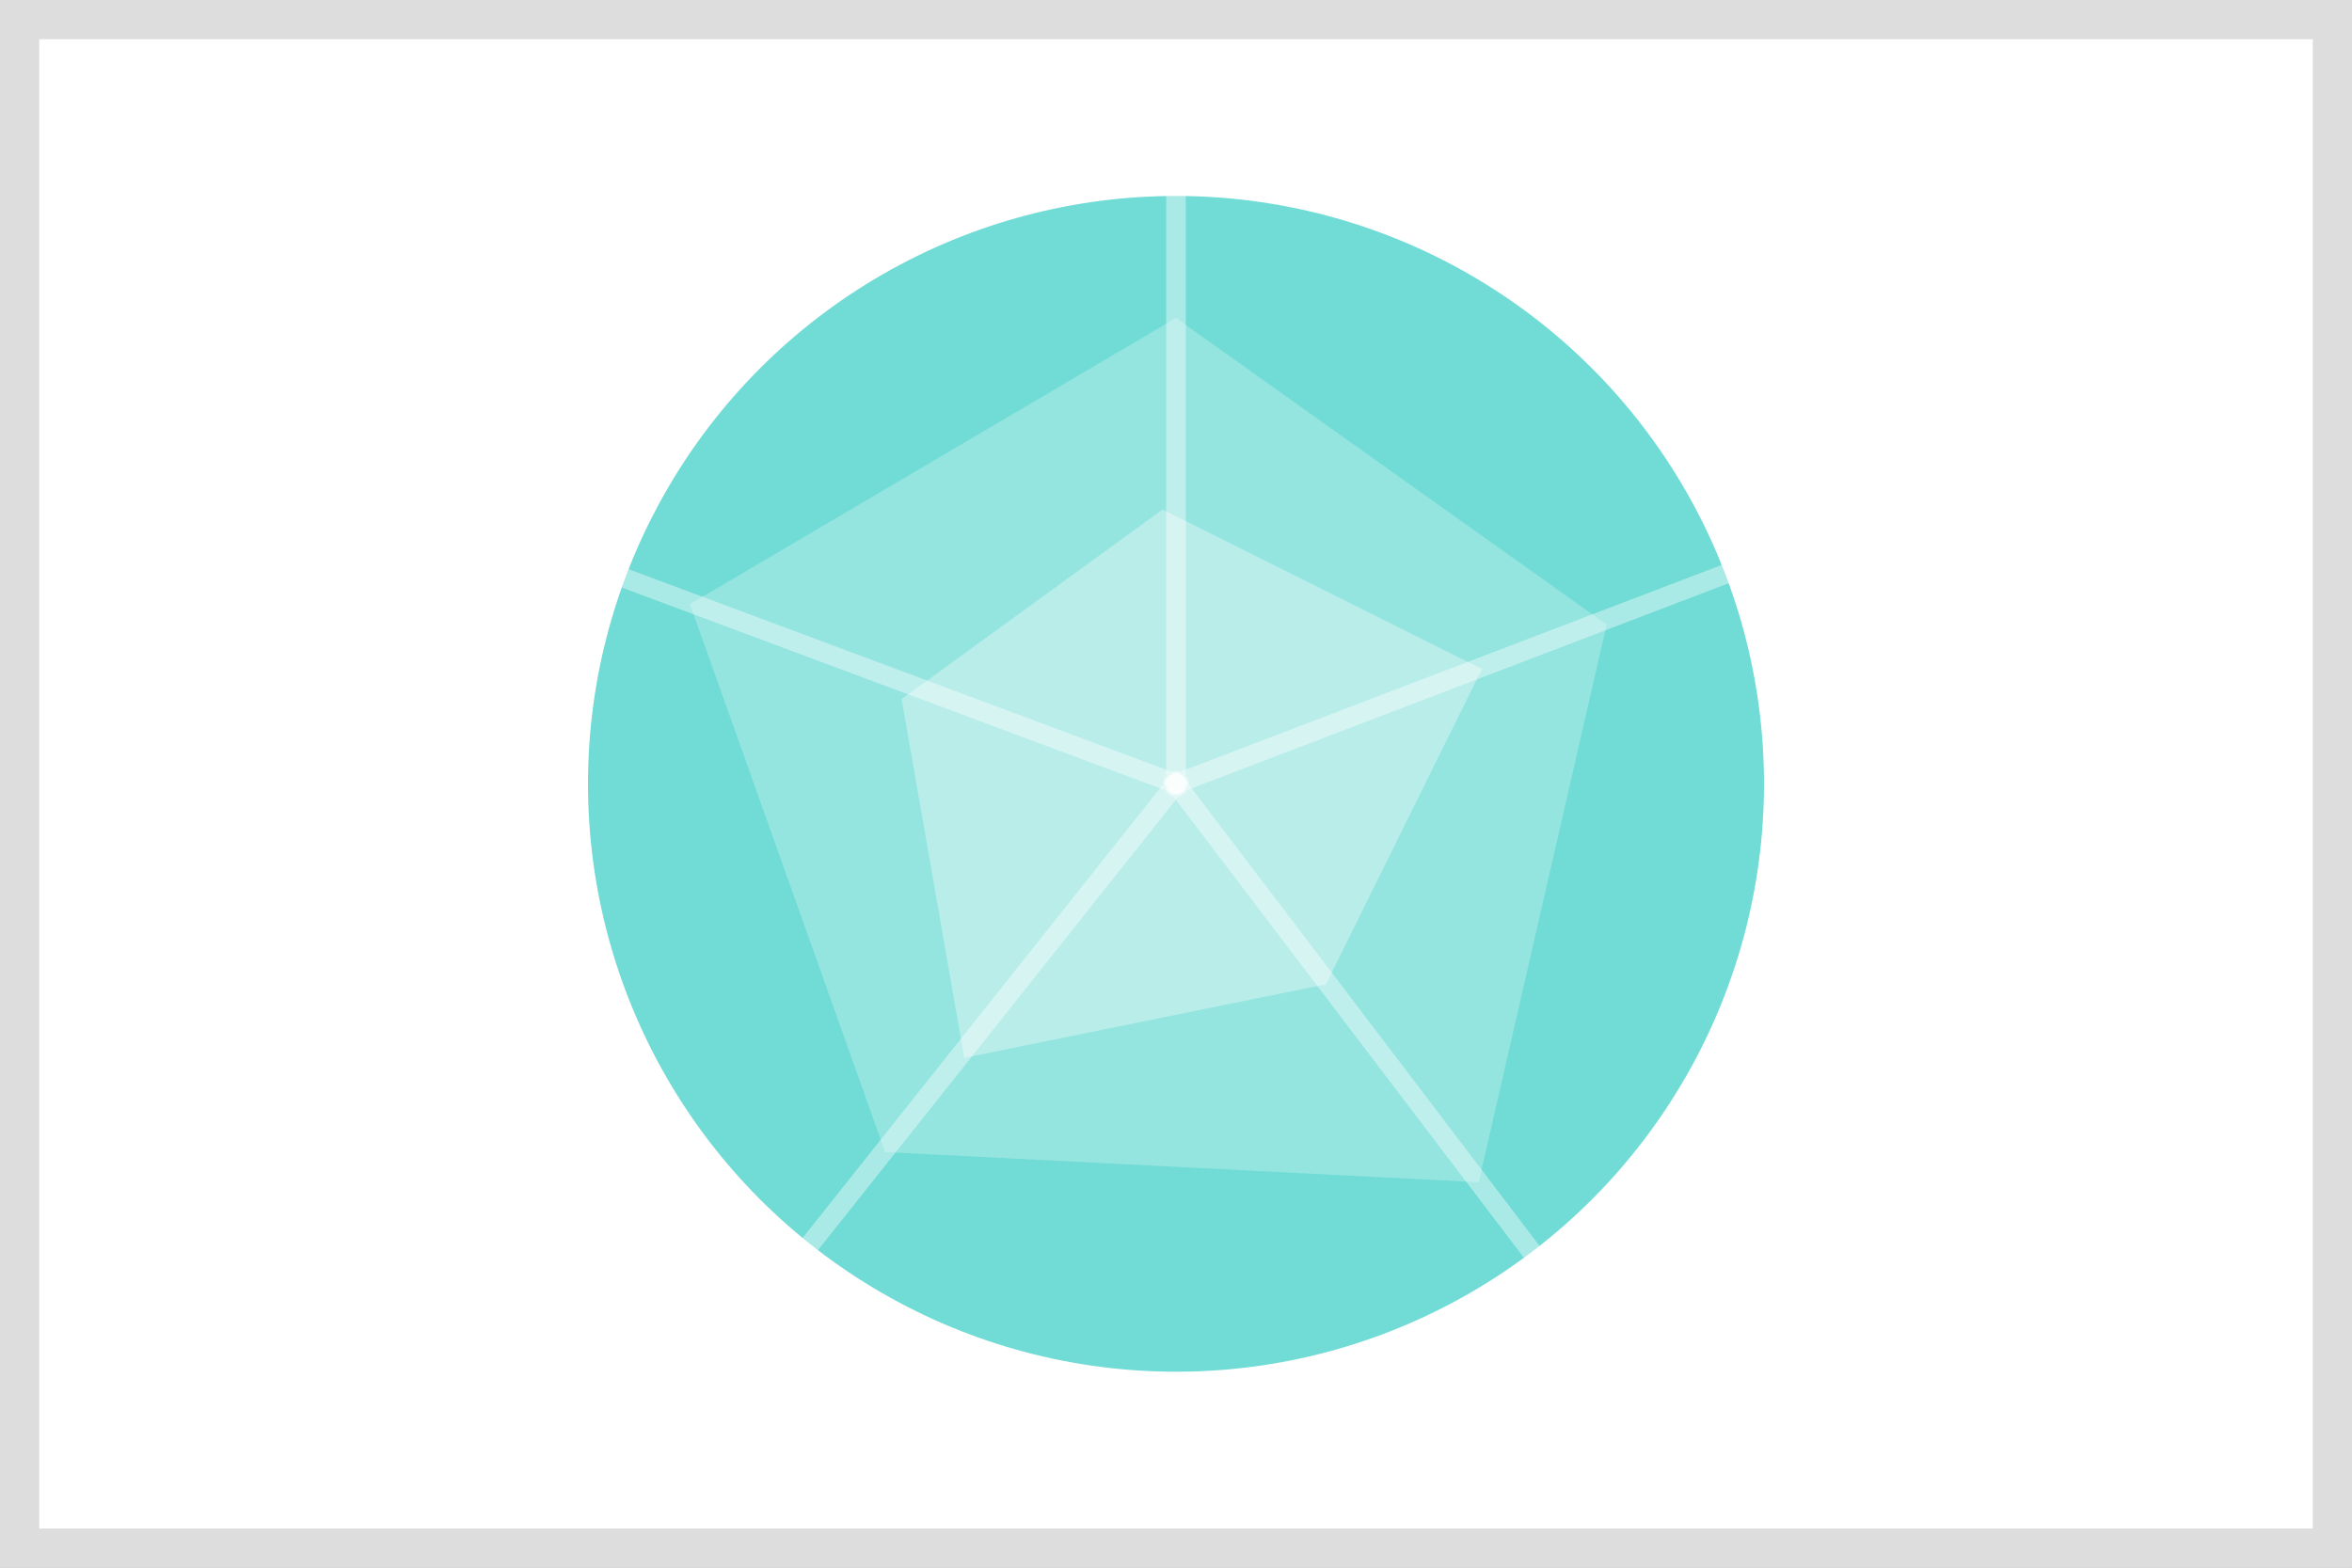 <?xml version="1.0" encoding="UTF-8"?>
<svg width="60px" height="40px" viewBox="0 0 60 40" version="1.1" xmlns="http://www.w3.org/2000/svg" xmlns:xlink="http://www.w3.org/1999/xlink">
    <rect x="0" y="0" width="60" height="40" fill="#333333" stroke="none"/>
    <!-- Generator: Sketch 43.1 (39012) - http://www.bohemiancoding.com/sketch -->
    <title>雷达图</title>
    <desc>Created with Sketch.</desc>
    <defs>
        <rect id="path-1" x="0" y="0" width="60" height="40"></rect>
    </defs>
    <g id="Page-1" stroke="none" stroke-width="1" fill="none" fill-rule="evenodd">
        <g id="雷达图">
            <g id="Rectangle-2">
                <use fill="#FFFFFF" fill-rule="evenodd" xlink:href="#path-1"></use>
                <rect stroke="#DDDDDD" stroke-width="1" x="0.5" y="0.5" width="59" height="39"></rect>
            </g>
            <circle id="Oval" fill="#71DBD5" cx="30" cy="20" r="15"></circle>
            <polygon id="Polygon-Copy" fill="#94E4E0" points="30 8.113 40.987 15.936 37.722 30.165 22.58 29.396 17.6 15.415"></polygon>
            <polygon id="Polygon" fill="#B8EDEA" points="29.657 13 37.805 17.069 33.825 25.115 24.598 26.991 23 17.837"></polygon>
            <path d="M30,20 L39.5,32.5" id="Line" stroke="#FFFFFF" stroke-width="0.5" opacity="0.404" stroke-linecap="square"></path>
            <path d="M30,20 L44.071,14.624" id="Line-Copy-2" stroke="#FFFFFF" stroke-width="0.5" opacity="0.404" stroke-linecap="square"></path>
            <path d="M30,20 L30,4.732" id="Line-Copy-3" stroke="#FFFFFF" stroke-width="0.5" opacity="0.404" stroke-linecap="square"></path>
            <path d="M15.528,14.6 L30,20" id="Line-Copy-4" stroke="#FFFFFF" stroke-width="0.5" opacity="0.404" stroke-linecap="square"></path>
            <path d="M30,20 L20.57,31.868" id="Line-Copy" stroke="#FFFFFF" stroke-width="0.5" opacity="0.404" stroke-linecap="square"></path>
        </g>
    </g>
</svg>